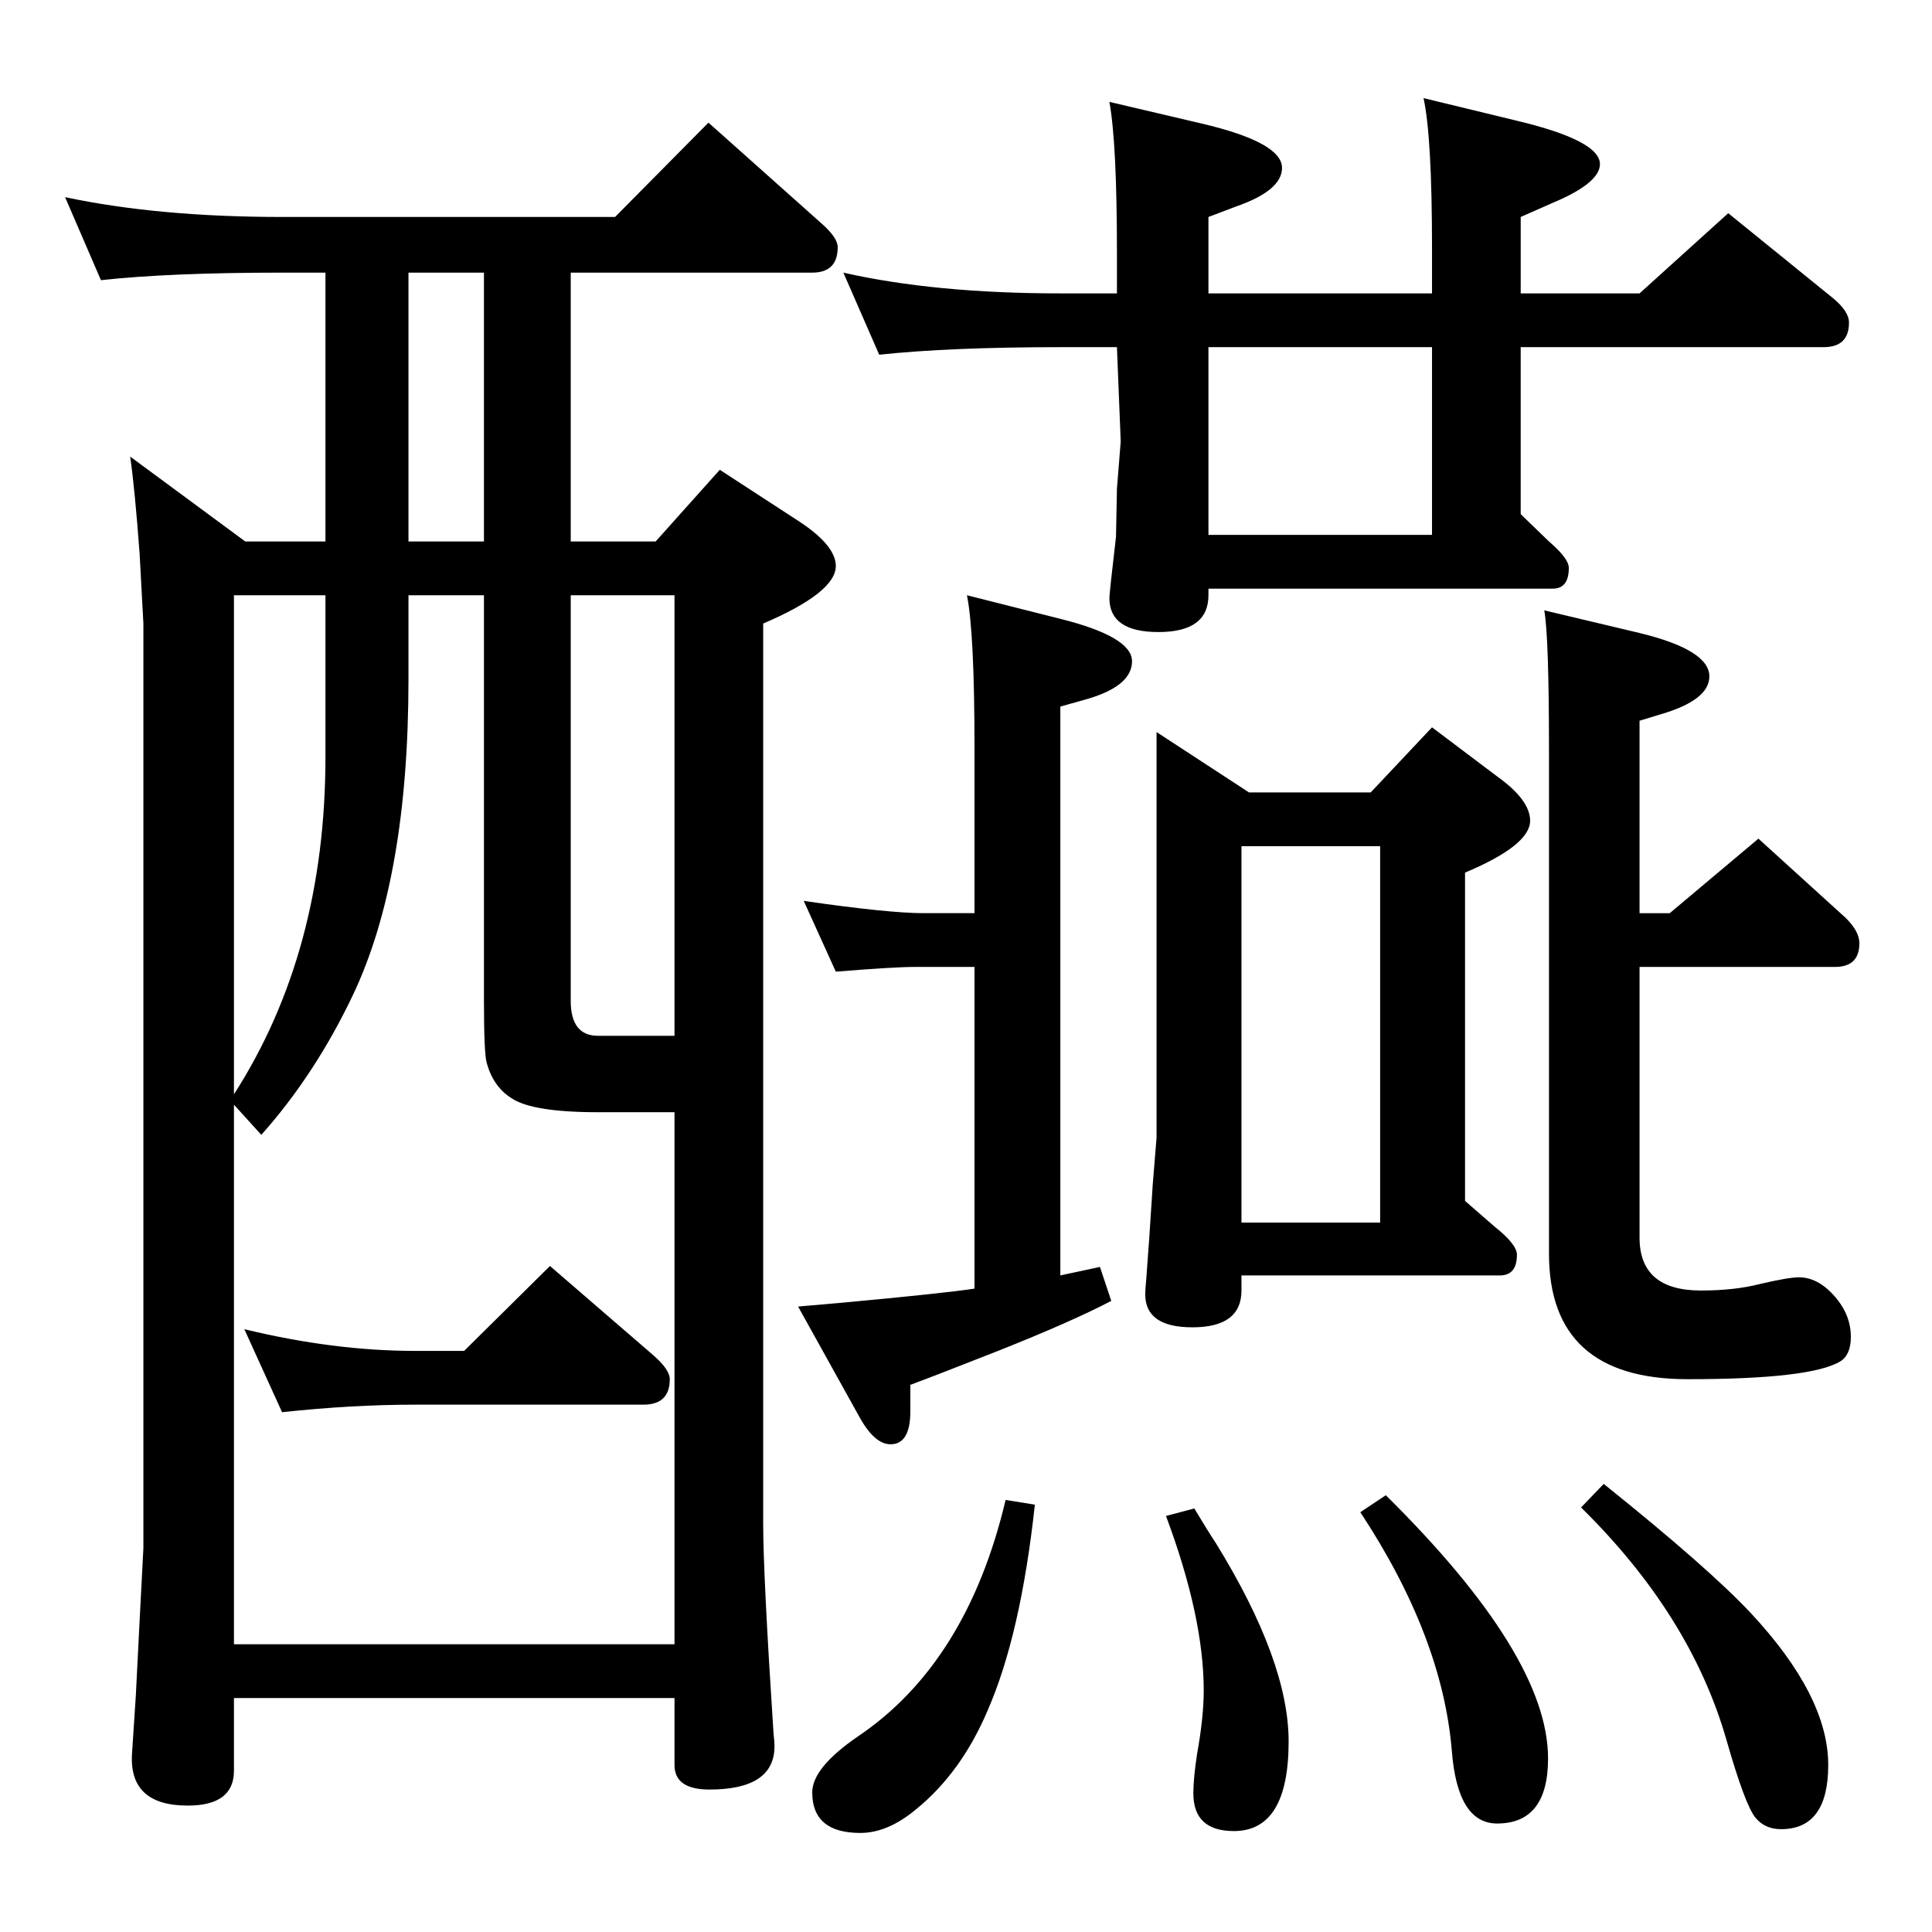 <?xml version="1.0" standalone="no"?>
<!DOCTYPE svg PUBLIC "-//W3C//DTD SVG 1.1//EN" "http://www.w3.org/Graphics/SVG/1.1/DTD/svg11.dtd" >
<svg xmlns="http://www.w3.org/2000/svg" xmlns:xlink="http://www.w3.org/1999/xlink" version="1.1" viewBox="0 -410 2048 2048">
  <g transform="matrix(1 0 0 -1 0 1638)">
   <path fill="currentColor"
d="M492 616l91 90l110 -95q17 -15 17 -25q0 -27 -28 -27h-242q-67 0 -141 -8l-40 88q95 -23 181 -23h52zM715 248h-467v-77q0 -37 -49 -37q-63 0 -59 56l4 61l4 79l4 77v980l-4 74q-5 68 -10 103l122 -90h85v285h-46q-119 0 -192 -8l-38 88q99 -21 230 -21h353l99 100
l120 -107q17 -15 17 -25q0 -27 -27 -27h-256v-285h90l68 76l83 -54q40 -26 40 -48q0 -28 -77 -61v-954q0 -54 11 -223q1 -8 1 -13q0 -46 -69 -46q-37 0 -37 26v71zM433 1417v-89q0 -211 -59 -335q-40 -84 -97 -148l-29 32v-572h467v564h-16h-25h-40q-70 0 -92 15
q-19 12 -26 37q-3 10 -3 67v429h-80zM345 1417h-97v-529q97 151 97 358v171zM605 1417v-430q0 -37 29 -37h81v467h-110zM513 1474v285h-80v-285h80zM1738 1080h32l94 79l87 -79q20 -17 20 -32q0 -25 -26 -25h-207v-287q0 -56 65 -56q36 0 63 7q30 7 41 7q22 0 41 -24
q14 -18 14 -39q0 -19 -11 -26q-31 -19 -162 -19q-147 0 -147 133v533q0 121 -5 149l101 -24q74 -18 74 -46q0 -25 -51 -40l-23 -7v-204zM1033 1023h-64q-21 0 -83 -5l-34 75q90 -13 127 -13h54v176q0 121 -8 161l99 -25q76 -19 76 -45q0 -27 -51 -41l-25 -7v-603l42 9
l12 -36q-42 -22 -120 -53q-66 -26 -93 -36v-28q0 -35 -21 -35q-17 0 -33 29l-65 117l46 4q108 10 141 15v341zM1612 1737h126l94 85l111 -90q17 -14 17 -26q0 -26 -27 -26h-321v-177l30 -29q21 -18 21 -28q0 -22 -17 -22h-365v-7q0 -39 -53 -39q-52 0 -52 36q0 5 7 65l1 51
l4 50l-4 100h-60q-117 0 -192 -8l-38 87q97 -22 230 -22h60v43q0 116 -8 160l98 -23q85 -20 85 -47q0 -24 -49 -41l-29 -11v-81h237v47q0 119 -9 160l99 -24q88 -21 88 -46q0 -20 -50 -41l-34 -15v-81zM1281 1680v-199h237v199h-237zM1324 1208h129l65 69l69 -52
q35 -25 35 -47q0 -26 -69 -55v-348l31 -27q24 -19 24 -30q0 -22 -18 -22h-274v-16q0 -39 -52 -39q-50 0 -50 35q0 5 1 15q3 38 7 102l4 49v430zM1316 752h147v399h-147v-399zM1700 475q111 -89 156 -137q82 -88 82 -161q0 -68 -50 -68q-17 0 -27 12q-11 13 -31 83
q-38 132 -154 246zM1469 463q172 -170 172 -279q0 -69 -54 -69q-42 0 -48 77q-10 121 -97 253zM1266 449q15 -25 23 -37q77 -125 77 -210q0 -95 -58 -95q-43 0 -43 40q0 16 4 42q7 39 7 67q0 78 -40 185zM1066 458l31 -5q-15 -138 -50 -218q-28 -66 -76 -105
q-30 -25 -59 -25q-51 0 -51 43q0 26 48 59q116 78 157 251z" />
  </g>

</svg>
